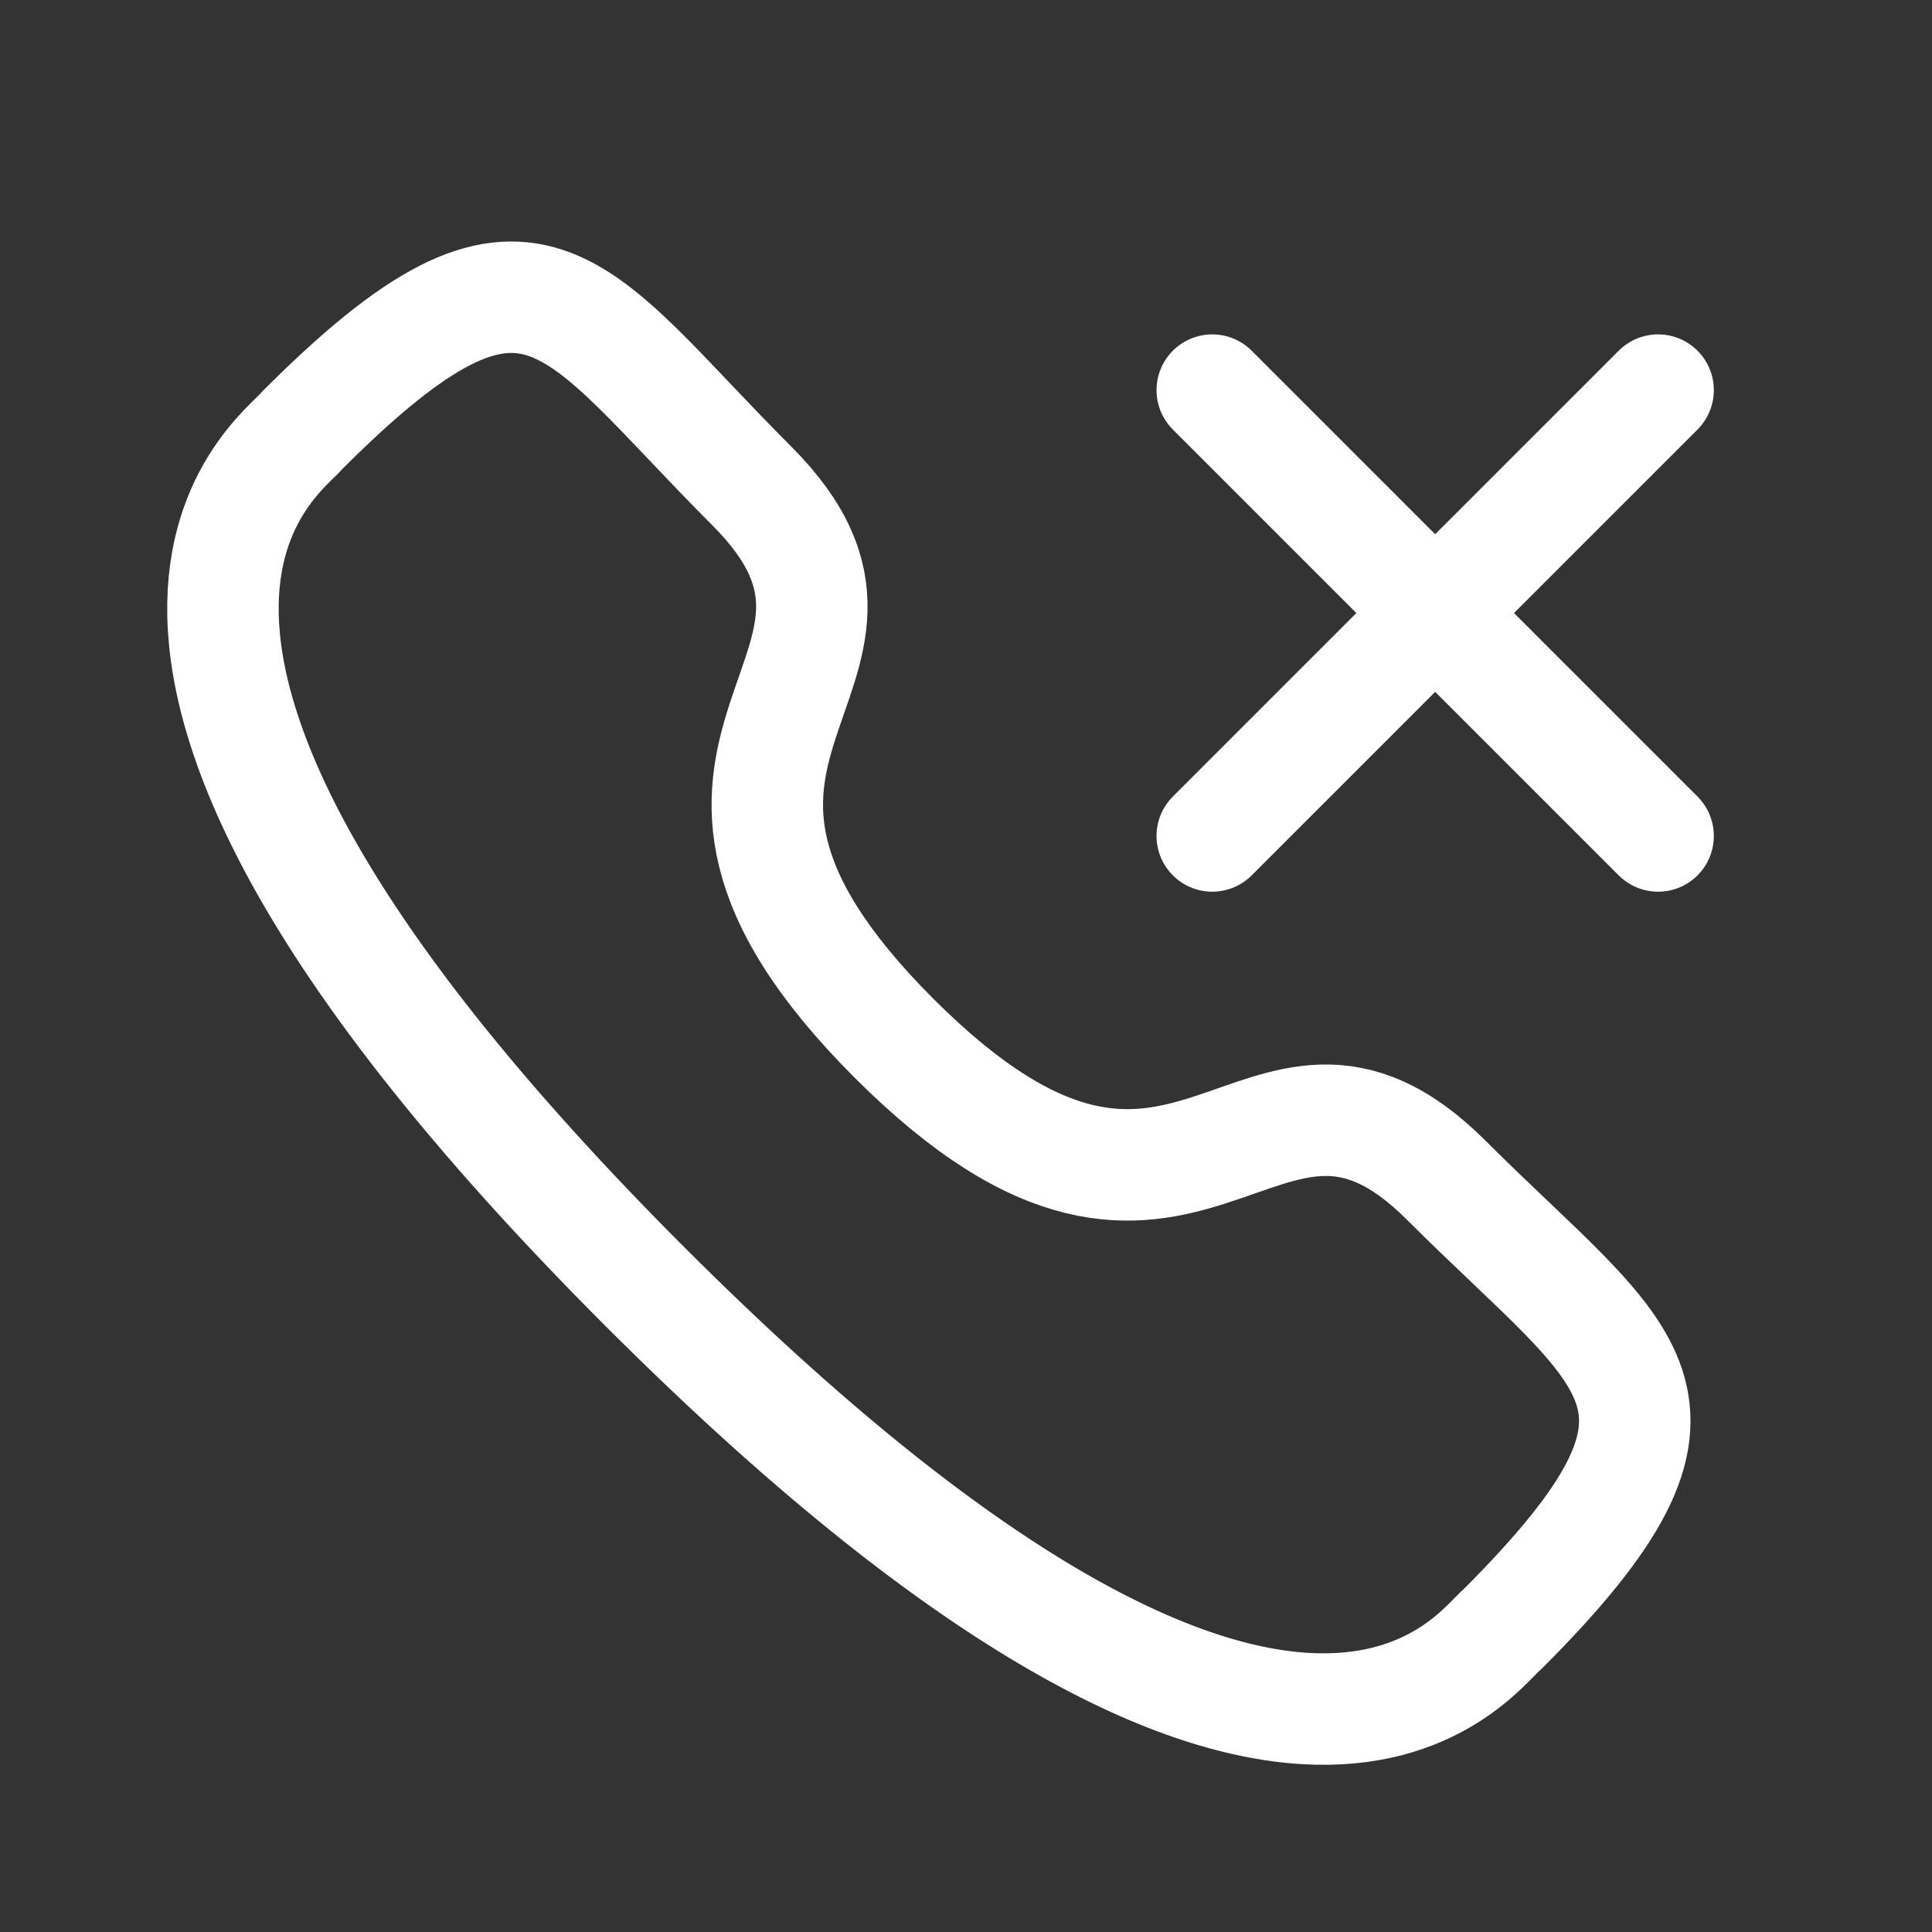 <svg width="26" height="26" viewBox="0 0 26 26" fill="none" xmlns="http://www.w3.org/2000/svg">
<rect x="0" y="0" width="26" height="26" fill="#333333" stroke="none"/>
<path d="M22.314 5.25L16.314 11.25" stroke="white" stroke-width="1.5" stroke-linecap="round" stroke-linejoin="round"/>
<path d="M16.314 5.25L22.314 11.25" stroke="white" stroke-width="1.5" stroke-linecap="round" stroke-linejoin="round"/>
<path fill-rule="evenodd" clip-rule="evenodd" d="M12.031 13.972C16.02 17.96 16.925 13.347 19.465 15.885C21.914 18.333 23.322 18.823 20.219 21.925C19.83 22.237 17.361 25.994 8.684 17.32C0.007 8.644 3.762 6.172 4.074 5.784C7.184 2.674 7.667 4.089 10.115 6.537C12.654 9.076 8.043 9.984 12.031 13.972Z" stroke="white" stroke-width="1.5" stroke-linecap="round" stroke-linejoin="round"/>
</svg>
